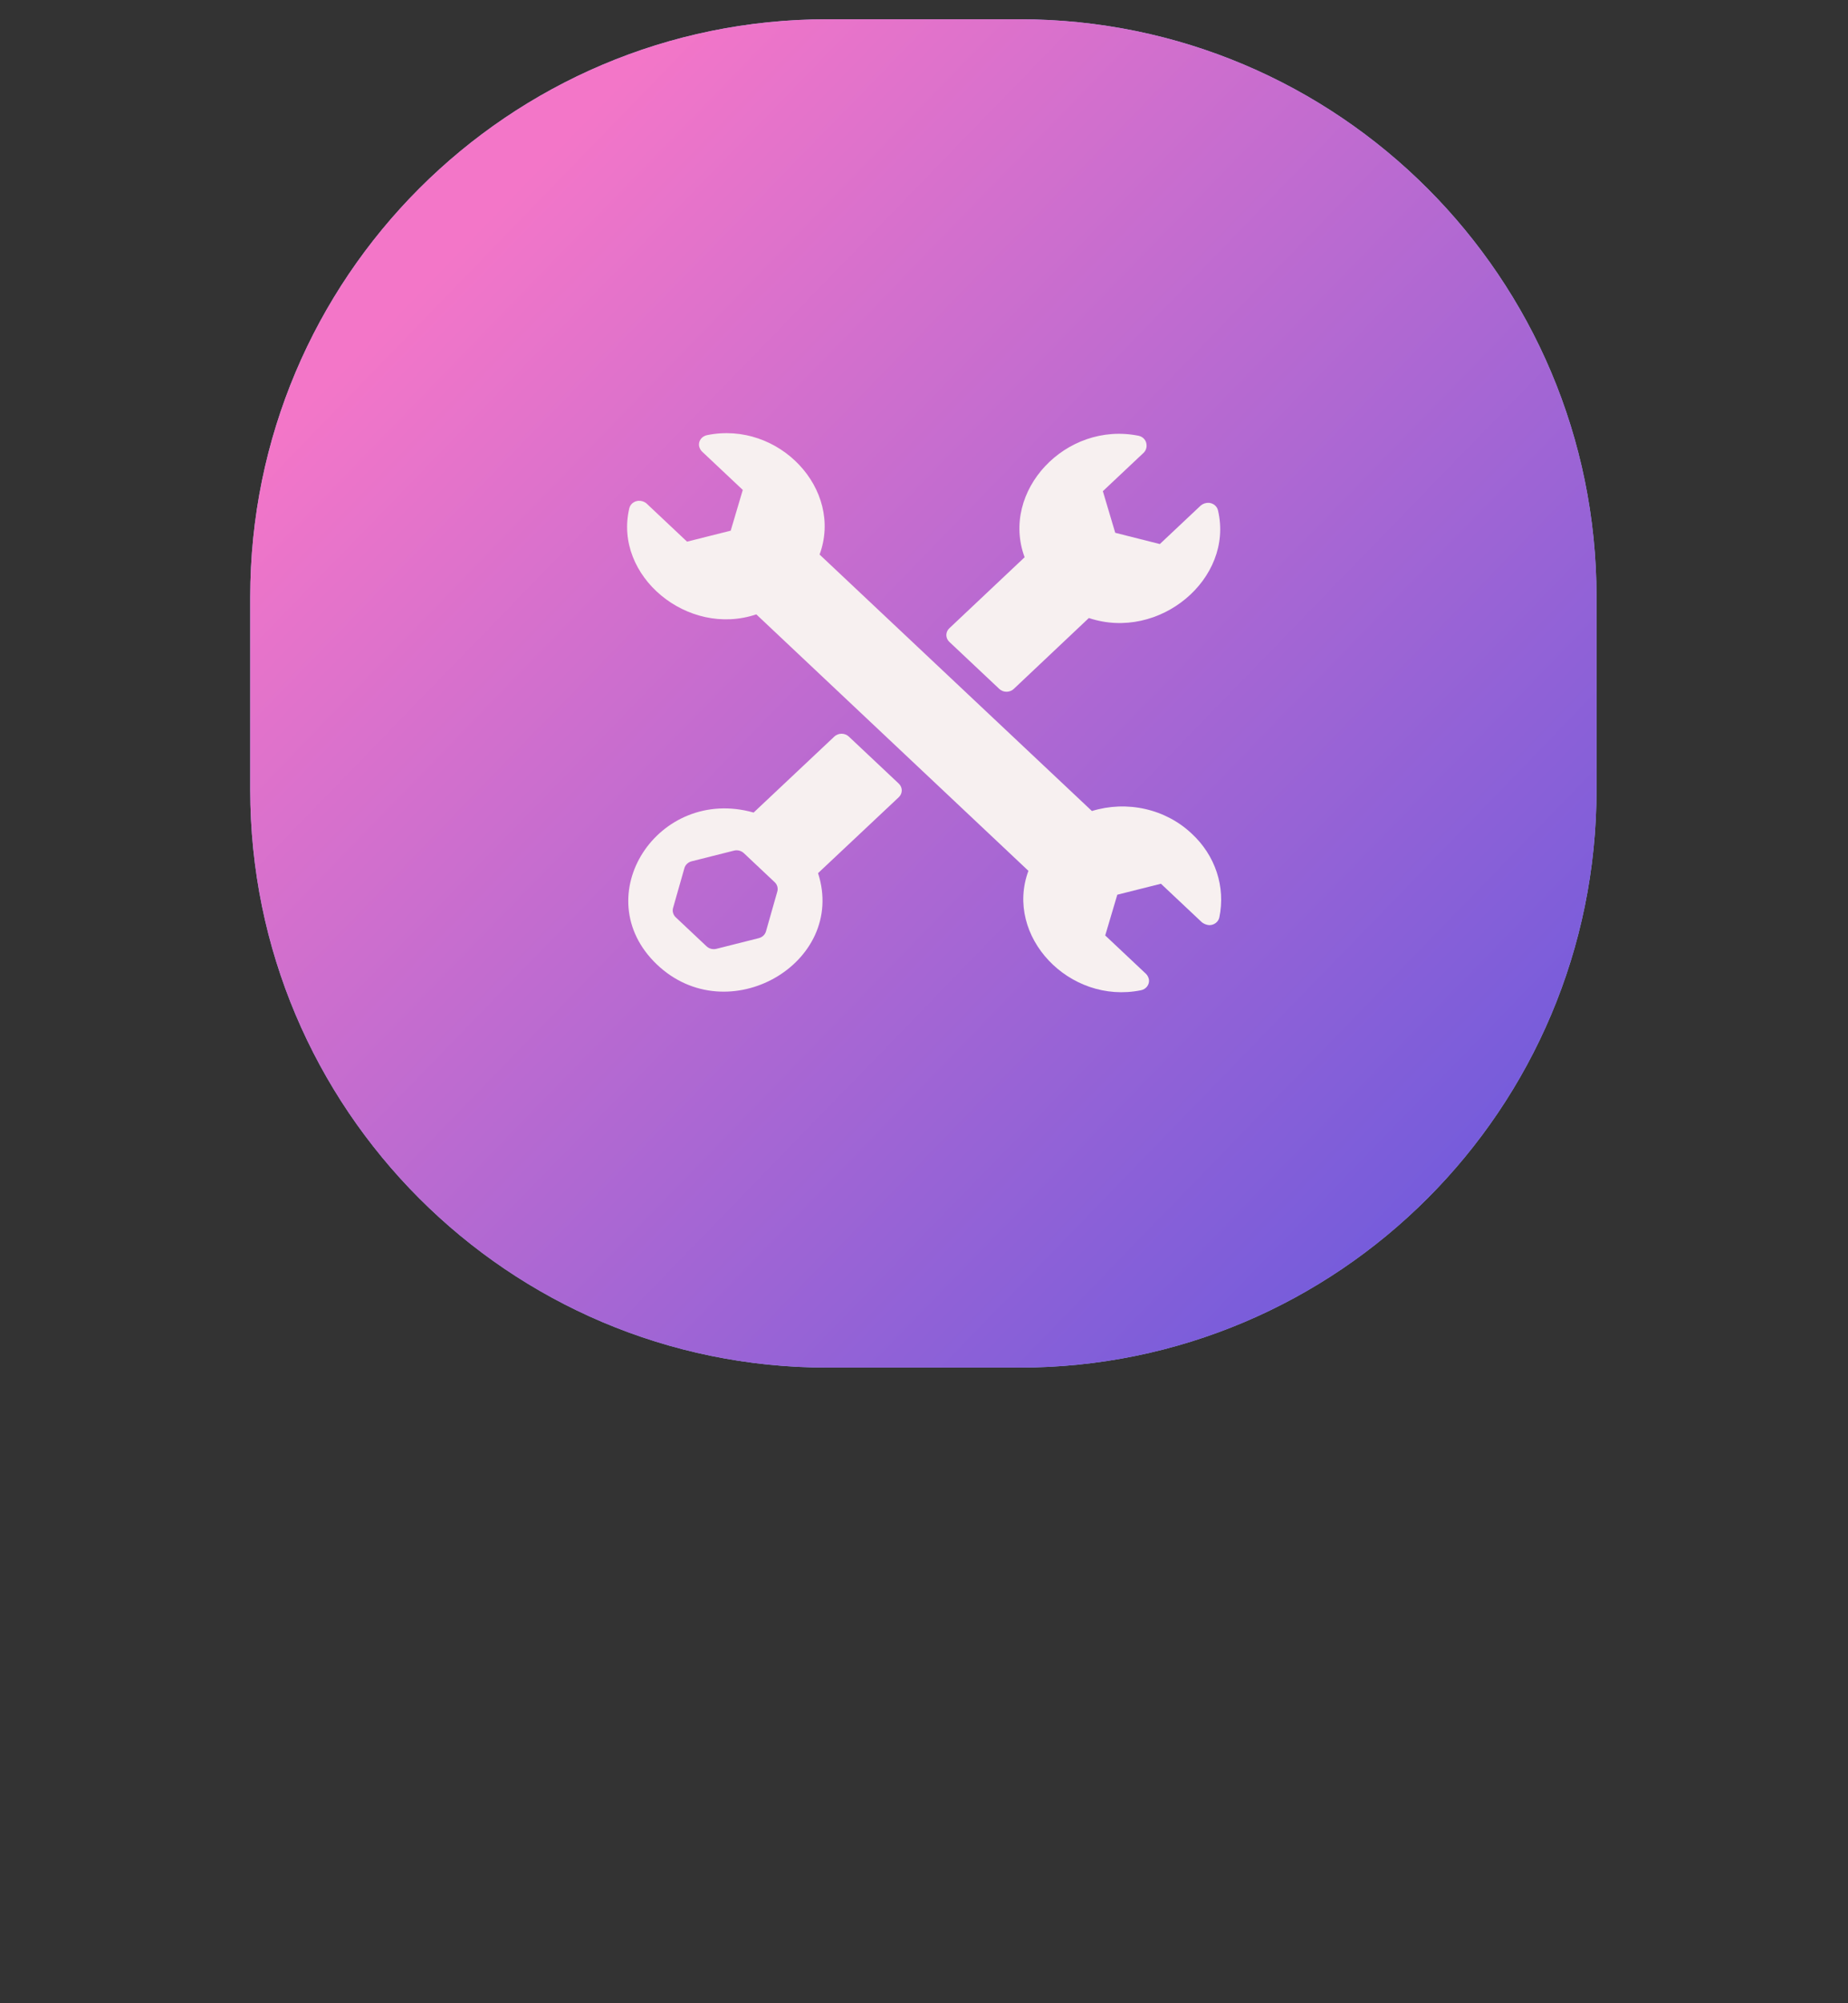 <svg width="96" height="104" viewBox="0 0 96 104" fill="none" xmlns="http://www.w3.org/2000/svg">
<rect x="0" y="0" width="96" height="104" fill="#333333" stroke="none"/>
<path fill-rule="evenodd" clip-rule="evenodd" d="M42.972 1H52.963C69.517 1 82.936 14.43 82.936 31V41C82.936 57.568 69.516 71 52.963 71H42.973C26.419 71 12.999 57.568 12.999 41V31C12.999 14.431 26.419 1 42.972 1Z" fill="#9CAFF4"/>
<path fill-rule="evenodd" clip-rule="evenodd" d="M42.972 1H52.963C69.517 1 82.936 14.43 82.936 31V41C82.936 57.568 69.516 71 52.963 71H42.973C26.419 71 12.999 57.568 12.999 41V31C12.999 14.431 26.419 1 42.972 1Z" fill="url(#paint0_linear_120_2)"/>
<path d="M61.903 43.275C61.239 42.648 60.404 42.206 59.489 42C58.575 41.793 57.617 41.83 56.723 42.105L42.576 28.79C43.824 25.395 40.451 21.835 36.732 22.59C36.604 22.615 36.49 22.684 36.412 22.784C36.335 22.884 36.299 23.007 36.312 23.13C36.328 23.243 36.38 23.35 36.461 23.435L38.586 25.435L37.959 27.55L35.691 28.12L33.566 26.12C33.451 26.033 33.304 25.99 33.157 26C33.044 26.011 32.938 26.055 32.854 26.125C32.77 26.197 32.712 26.291 32.689 26.395C31.866 29.895 35.718 33.1 39.288 31.895L53.424 45.21C52.17 48.605 55.549 52.165 59.268 51.41C59.396 51.385 59.51 51.316 59.588 51.216C59.665 51.116 59.701 50.993 59.688 50.87C59.672 50.757 59.62 50.65 59.539 50.565L57.414 48.565L58.041 46.45L60.309 45.88L62.434 47.88C62.541 47.965 62.672 48.017 62.811 48.03C62.936 48.032 63.058 47.993 63.155 47.919C63.252 47.844 63.319 47.741 63.343 47.625C63.505 46.844 63.458 46.038 63.207 45.279C62.955 44.519 62.507 43.831 61.903 43.275Z" fill="#F7F0F0"/>
<path d="M49.318 33.325L51.91 35.765C51.959 35.812 52.018 35.849 52.083 35.874C52.148 35.9 52.217 35.913 52.287 35.913C52.357 35.913 52.427 35.9 52.492 35.874C52.556 35.849 52.615 35.812 52.664 35.765L56.564 32.085C60.219 33.305 64.108 30.045 63.273 26.5C63.25 26.396 63.192 26.302 63.108 26.23C63.024 26.16 62.918 26.116 62.806 26.105C62.728 26.1 62.65 26.11 62.576 26.134C62.502 26.158 62.434 26.196 62.376 26.245L60.251 28.245L57.934 27.66L57.291 25.5L59.416 23.5C59.469 23.446 59.509 23.381 59.533 23.312C59.558 23.242 59.567 23.168 59.56 23.095C59.556 22.986 59.515 22.881 59.442 22.796C59.369 22.711 59.269 22.651 59.156 22.625C55.363 21.855 51.958 25.5 53.227 28.93L49.318 32.615C49.268 32.661 49.228 32.717 49.201 32.778C49.174 32.839 49.16 32.904 49.16 32.97C49.16 33.036 49.174 33.101 49.201 33.162C49.228 33.223 49.268 33.279 49.318 33.325Z" fill="#F7F0F0"/>
<path d="M44.095 38.24C44.046 38.193 43.987 38.156 43.922 38.131C43.858 38.105 43.788 38.092 43.718 38.092C43.648 38.092 43.578 38.105 43.514 38.131C43.449 38.156 43.39 38.193 43.341 38.24L39.149 42.185C34.188 40.78 30.437 46.545 34.118 50.065C37.8 53.585 44.005 50 42.496 45.33L46.688 41.39C46.738 41.343 46.777 41.288 46.804 41.227C46.831 41.166 46.845 41.101 46.845 41.035C46.845 40.969 46.831 40.904 46.804 40.843C46.777 40.782 46.738 40.727 46.688 40.68L44.095 38.24ZM40.377 46.295L39.792 48.35C39.768 48.435 39.721 48.513 39.654 48.575C39.588 48.638 39.505 48.682 39.415 48.705L37.231 49.255C37.139 49.281 37.04 49.282 36.947 49.26C36.853 49.237 36.768 49.19 36.7 49.125L35.106 47.625C35.037 47.561 34.988 47.481 34.964 47.393C34.939 47.305 34.941 47.212 34.968 47.125L35.553 45.07C35.577 44.985 35.624 44.907 35.691 44.845C35.757 44.782 35.839 44.738 35.93 44.715L38.113 44.165C38.206 44.139 38.305 44.138 38.398 44.16C38.492 44.183 38.577 44.23 38.645 44.295L40.238 45.795C40.308 45.859 40.357 45.939 40.381 46.027C40.406 46.115 40.404 46.208 40.377 46.295Z" fill="#F7F0F0"/>
<defs>
<linearGradient id="paint0_linear_120_2" x1="25.5" y1="11" x2="111.5" y2="94.5" gradientUnits="userSpaceOnUse">
<stop stop-color="#F376C8"/>
<stop offset="1" stop-color="#1F4AE8"/>
</linearGradient>
</defs>
</svg>
